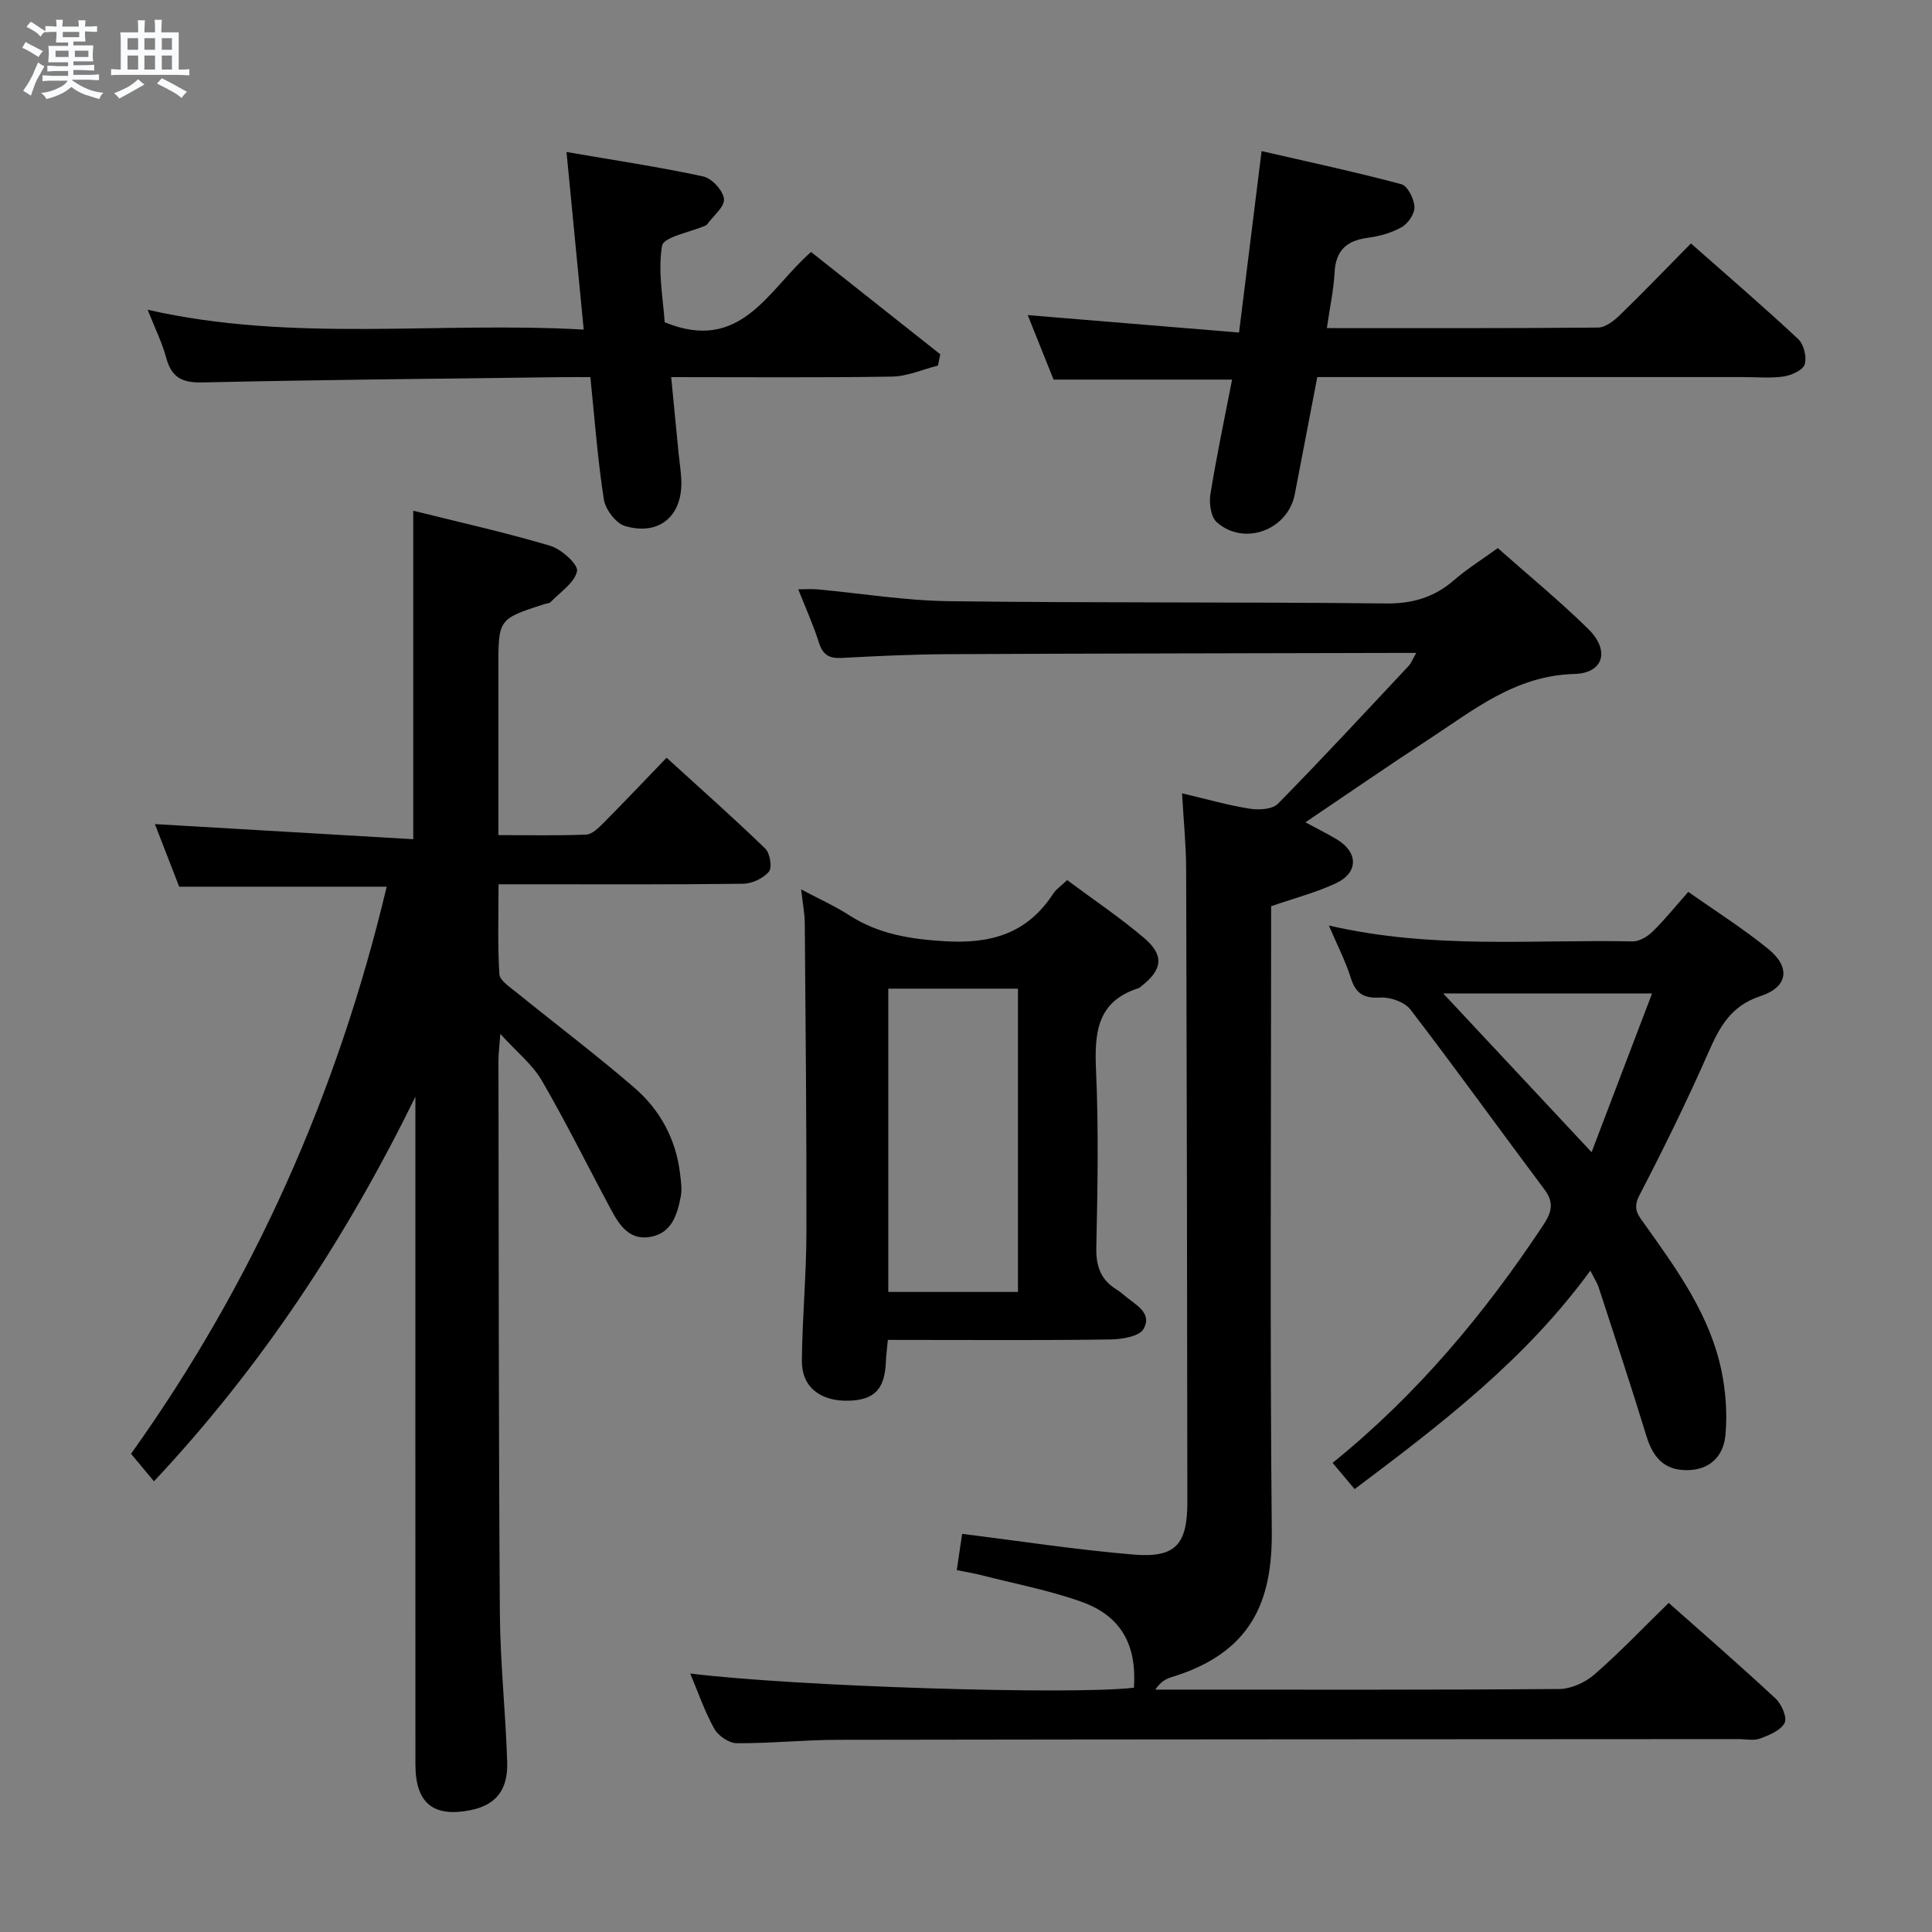 <svg enable-background="new 0 0 400 400" viewBox="0 0 400 400" xmlns="http://www.w3.org/2000/svg"><rect x="0" y="0" width="400" height="400" fill="#808080" stroke="none"/><path d="m6.8 9.5c.6.3 1.3.7 2.1 1.1-.4.4-.7.8-.9 1.2-.7-.4-1.3-.8-1.8-1.1s-1.1-.6-1.6-.8c.2-.4.5-.8.7-1.2.4.2.8.5 1.5.8zm.9 6.9c-.3.6-.5 1.1-.7 1.7s-.4 1.1-.6 1.7c-.6-.4-1.1-.7-1.6-1 .7-1 1.2-1.8 1.5-2.4.3-.5.6-1.1.8-1.7.3-.6.5-1.2.8-1.8.3.3.8.6 1.3.8-.7 1.3-1.2 2.2-1.5 2.7zm.1-11c.4.3 1 .7 1.7 1.1-.5.2-.8.6-1.1 1.1-.5-.6-1-1-1.4-1.2s-.9-.6-1.5-.8c.2-.4.5-.7.9-1.1.5.3.9.6 1.4.9zm10.5 13.1c1 .4 2 .6 3.1.7-.4.4-.7.8-.8 1.3-.9-.2-1.9-.6-3-.9-1-.4-2-.9-2.8-1.6-.5.4-1.1.9-1.9 1.3s-1.9.9-3.3 1.2c-.1-.3-.5-.8-1.1-1.3 1 0 2.1-.3 3.2-.8 1.2-.5 1.9-1 2.3-1.7h-3.2c-.4 0-1 0-2 .1v-1.2c1 0 1.7.1 2 .1h3.3v-1h-2.3c-.2 0-.9 0-2 .1v-1.2c1.2 0 1.9.1 2 .1h2.3v-.8h-4.1c0-.7.1-1.2.1-1.6 0-.5 0-1.1-.1-1.8h4.1v-.7h-2.5c0-.6.1-1.1.1-1.6v-.6h-.5c-.4 0-1 0-1.8.1v-1.3c1.2 0 1.9.1 2.1.1h.2c0-.3 0-.8-.1-1.4h1.4c0 .6-.1 1-.1 1.4h3.4c0-.4 0-.8-.1-1.3h1.5c0 .4-.1.9-.1 1.3.7 0 1.5 0 2.5-.1v1.2c-1 0-1.8-.1-2.5-.1v.6c0 .3 0 .8.1 1.5h-2.5v.8h4.1c0 .7-.1 1.3-.1 1.8s0 1 .1 1.5h-4.1v.8h1.4c.8 0 1.8 0 2.9-.1v1.2c-1 0-1.9-.1-2.8-.1h-1.5v1h3.2c.3 0 1 0 2.1-.1v1.2c-1.1 0-1.8-.1-2.1-.1h-3.4l-.1.1c1.4 1 2.4 1.5 3.4 1.9zm-4.1-6.7v-1.3h-2.7v1.3zm2.2-4.1v-1.1h-3.4v1.1zm1.9 4.1v-1.3h-2.8v1.3z" fill="#fafbfc"/><path d="m37 6.7v2.3 5.4c1 0 1.8 0 2.2-.1v1.3c-.6 0-1.5-.1-2.5-.1h-11.9c-.7 0-1.3 0-1.8.1v-1.3c.5 0 1.1.1 2 .1v-5.2c0-1 0-1.8-.1-2.5h3.7c0-1.3 0-2.1-.1-2.5h1.5c0 .4-.1 1.3-.1 2.5h2.2c0-1.2 0-2.1-.1-2.6h1.5c0 .4-.1 1.3-.1 2.6zm-12.3 13.7c-.3-.4-.7-.8-1.1-1.1 1.1-.4 2.1-.9 2.9-1.3.8-.5 1.5-1 2.1-1.6.4.4.9.8 1.3 1.1-2.5 1.4-4.2 2.4-5.2 2.9zm3.9-10.1v-2.4h-2.2v2.4zm0 4.1v-2.9h-2.2v2.9zm3.5-4.1v-2.4h-2.2v2.4zm0 4.1v-2.9h-2.2v2.9zm.4 2.9 1-1.1c.6.3 1.4.7 2.5 1.3s2 1.1 2.7 1.5c-.4.4-.8.8-1.1 1.3-.8-.8-2.5-1.7-5.1-3zm3.1-7v-2.4h-2.1v2.4zm0 4.1v-2.9h-2.1v2.9z" fill="#fafbfc"/><g fill="#000001"><path d="m293.22 135.18c-1.82 0-2.92 0-4.02 0-30.99.08-61.99.11-92.98.26-7.31.04-14.63.38-21.94.78-2.59.14-3.92-.62-4.73-3.17-1.14-3.63-2.73-7.11-4.28-11.04 1.55 0 2.76-.09 3.95.01 9.08.83 18.14 2.33 27.23 2.45 30.15.38 60.32.14 90.47.47 5.53.06 9.98-1.25 14.09-4.8 2.74-2.37 5.84-4.31 9.09-6.66 6.39 5.66 12.81 10.93 18.72 16.73 4.51 4.41 3.26 9.17-2.89 9.33-12.28.33-20.94 7.55-30.3 13.65-8.34 5.44-16.53 11.11-25.35 17.06 2.37 1.28 4.48 2.33 6.5 3.54 4.45 2.66 4.5 6.89-.19 9.08-4.17 1.94-8.69 3.12-13.42 4.75v5.88c0 41.16-.26 82.32.14 123.48.15 14.87-4.43 25.3-20.86 30.29-1.17.36-2.25 1.04-3.25 2.55h4.15c26.5 0 52.99.08 79.49-.13 2.45-.02 5.36-1.35 7.25-2.99 5.25-4.57 10.07-9.64 15.4-14.84 7.33 6.51 14.84 13.02 22.12 19.8 1.24 1.15 2.45 3.95 1.88 5.05-.82 1.57-3.2 2.54-5.1 3.24-1.32.49-2.96.11-4.46.11-62.16.04-124.31.04-186.47.15-6.98.01-13.96.75-20.93.7-1.6-.01-3.83-1.53-4.64-2.98-1.99-3.56-3.32-7.49-4.99-11.45 21.27 2.67 78.95 4.49 91.87 2.94.6-8.87-2.65-14.86-10.87-17.79-6.68-2.39-13.74-3.72-20.64-5.49-1.59-.41-3.21-.66-5.17-1.06.39-2.62.74-5.01 1.11-7.51 11.84 1.47 23.58 3.29 35.38 4.28 8.81.74 11.26-2 11.25-10.98-.04-43.66-.11-87.31-.25-130.97-.02-4.95-.52-9.89-.85-15.65 5.1 1.2 9.51 2.47 14.01 3.18 1.88.3 4.68.15 5.83-1.01 9.21-9.36 18.13-19.01 27.12-28.6.47-.52.74-1.27 1.53-2.64z"/><path d="m86 227.08c-14.33 29.22-31.74 55.73-54.12 79.61-1.66-2-3.01-3.61-4.75-5.7 25.4-35.55 42.78-74.76 52.93-117.41-14.44 0-28.5 0-42.96 0-1.7-4.37-3.53-9.1-5.03-12.96 17.8 1.04 35.57 2.08 53.49 3.13 0-23.36 0-45.39 0-68.01 9.52 2.38 19.03 4.49 28.36 7.26 2.31.69 5.83 3.87 5.55 5.24-.49 2.41-3.47 4.33-5.46 6.4-.3.31-.93.31-1.4.46-9.43 3.07-9.43 3.07-9.43 13.22v34.58c6.33 0 12.27.14 18.19-.11 1.22-.05 2.55-1.37 3.55-2.38 4.22-4.25 8.33-8.59 13.09-13.53 7.11 6.48 13.91 12.5 20.42 18.8.99.95 1.48 3.93.77 4.78-1.15 1.39-3.48 2.48-5.32 2.51-14.83.19-29.66.11-44.49.11-1.82 0-3.63 0-6.17 0 0 6.41-.22 12.52.17 18.59.08 1.34 2.17 2.69 3.53 3.79 8.13 6.59 16.5 12.9 24.42 19.74 5.27 4.55 8.57 10.56 9.44 17.64.2 1.64.47 3.38.15 4.96-.72 3.63-1.8 7.38-6.08 8.25-4.46.91-6.6-2.35-8.37-5.66-4.77-8.89-9.24-17.96-14.31-26.68-1.93-3.32-5.16-5.88-8.58-9.65-.19 2.65-.39 4.06-.39 5.46.06 38.16.03 76.31.29 114.46.07 10.3 1.2 20.58 1.52 30.88.18 5.86-2.48 8.92-7.67 9.93-7.68 1.5-11.32-1.5-11.33-9.46-.02-44.32-.01-88.64-.01-132.97 0-1.76 0-3.52 0-5.28z"/><path d="m275.13 191.62c21.6 4.99 42.31 2.85 62.89 3.29 1.38.03 3.08-1 4.14-2.04 2.49-2.43 4.67-5.16 7.38-8.22 5.61 3.96 11.35 7.58 16.58 11.84 4.61 3.75 4.12 7.85-1.62 9.74-6.21 2.04-8.48 6.42-10.82 11.72-4.41 10.02-9.24 19.87-14.29 29.58-1.49 2.86-.08 4.25 1.23 6.09 6.67 9.36 13.44 18.73 15.81 30.26.88 4.29 1.2 8.85.81 13.2-.39 4.33-3.14 7.28-7.99 7.3-4.78.02-7.05-2.74-8.37-7.05-3.15-10.28-6.53-20.49-9.87-30.72-.34-1.04-.97-1.98-1.75-3.54-13.4 18.39-30.82 31.74-48.8 45.23-1.56-1.86-3.01-3.59-4.56-5.43 17.42-14.07 31.41-30.81 43.59-49.19 1.77-2.68 2.33-4.66.26-7.43-9.28-12.38-18.31-24.95-27.72-37.22-1.2-1.57-4.17-2.62-6.24-2.5-3.44.2-5.09-.8-6.12-4.05-1.06-3.42-2.74-6.65-4.54-10.86zm54.39 46.93c4.27-11.22 8.36-21.94 12.52-32.86-14.87 0-28.7 0-43.23 0 10.29 11.02 20 21.4 30.71 32.86z"/><path d="m183.82 277.41c-.17 1.84-.35 3.13-.4 4.41-.2 5.73-2.33 8.02-7.67 8.18-5.88.17-9.77-2.81-9.73-8.24.07-8.8.92-17.59.94-26.39.05-21.44-.17-42.87-.34-64.31-.02-1.95-.41-3.9-.75-6.92 3.79 2.01 7.01 3.46 9.95 5.35 6.06 3.9 12.55 4.94 19.74 5.38 9.65.59 17.13-1.6 22.5-9.85.61-.94 1.64-1.61 2.89-2.8 5.34 3.98 10.86 7.68 15.9 11.96 4.29 3.64 3.84 6.63-.69 10.12-.13.1-.26.23-.41.28-8.79 2.78-9.17 9.45-8.82 17.24.54 12.13.31 24.3.05 36.45-.09 3.91.93 6.72 4.22 8.73.56.34 1.09.77 1.59 1.2 2.19 1.9 5.9 3.56 3.96 6.96-.89 1.55-4.49 2.13-6.88 2.16-13.48.2-26.97.1-40.45.1-1.79-.01-3.57-.01-5.6-.01zm.09-72.72v62.79h26.85c0-21.06 0-41.78 0-62.79-8.98 0-17.73 0-26.85 0z"/><path d="m274.71 67.93c19.21 0 37.67.06 56.14-.11 1.52-.01 3.28-1.38 4.5-2.56 4.89-4.74 9.61-9.66 14.74-14.86 7.66 6.77 15.07 13.13 22.2 19.79 1.17 1.09 1.82 3.73 1.36 5.24-.37 1.2-2.73 2.27-4.34 2.51-2.77.41-5.65.13-8.48.13-27.49 0-54.98 0-82.47 0-1.8 0-3.6 0-5.63 0-1.61 8.36-3.13 16.31-4.66 24.26-1.43 7.4-10.47 10.8-16.14 5.8-1.22-1.08-1.63-3.88-1.34-5.72 1.28-7.97 2.96-15.88 4.5-23.82-12.43 0-24.36 0-36.96 0-1.71-4.27-3.64-9.09-5.35-13.35 14.51 1.2 28.81 2.38 43.75 3.61 1.6-12.89 3.07-24.67 4.67-37.57 9.8 2.26 19.44 4.32 28.94 6.86 1.29.35 2.62 3.01 2.71 4.67.08 1.38-1.29 3.44-2.6 4.19-2.09 1.2-4.62 1.91-7.04 2.23-4.39.57-6.65 2.59-6.9 7.17-.19 3.6-.97 7.19-1.6 11.53z"/><path d="m120.85 68.24c-1.23-12.72-2.35-24.24-3.56-36.77 9.87 1.7 19.15 3.09 28.3 5.06 1.79.38 4.12 2.92 4.3 4.66.17 1.61-2.2 3.49-3.47 5.24-.09.13-.26.22-.4.29-3.13 1.37-8.64 2.33-8.95 4.17-.91 5.37.25 11.1.54 15.83 15.9 6.52 21.45-6.83 30.31-14.55 8.93 7.07 17.84 14.12 26.75 21.18-.16.78-.32 1.56-.48 2.34-3.17.8-6.33 2.23-9.52 2.28-14.96.24-29.94.11-45.71.11.54 5.54 1.04 10.72 1.55 15.91.18 1.81.48 3.62.55 5.44.28 7.37-4.54 11.56-11.65 9.48-1.9-.55-4.06-3.44-4.39-5.52-1.28-8.17-1.88-16.45-2.79-25.31-1.93 0-3.69-.02-5.46 0-24.96.32-49.92.54-74.88 1.1-4.2.09-6.37-1.03-7.47-5.08-.86-3.17-2.35-6.17-3.85-9.97 30.07 6.85 59.97 2.38 90.28 4.11z"/></g></svg>